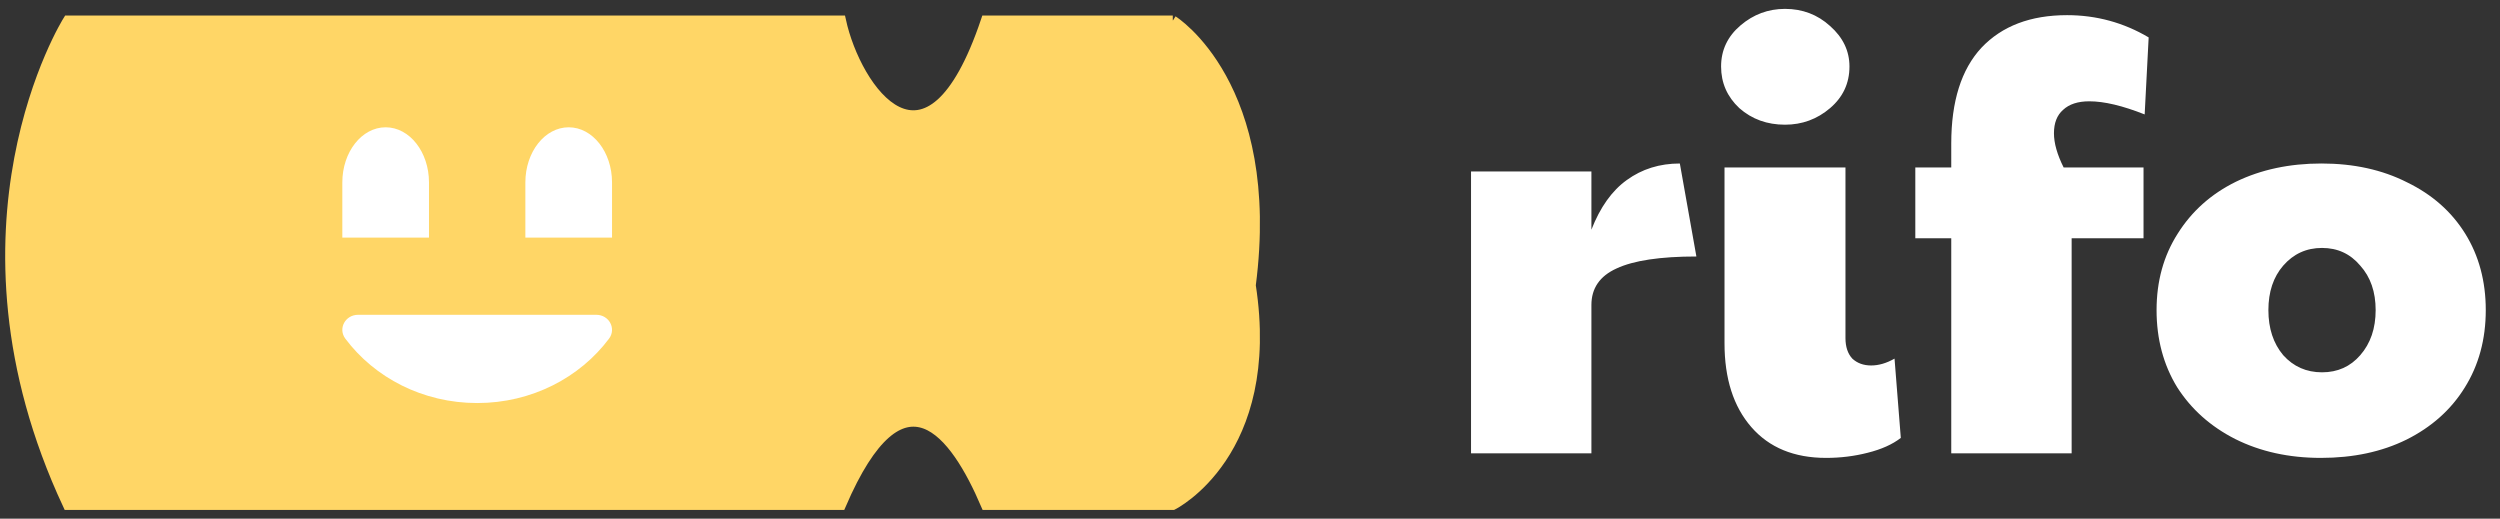 <svg width="241" height="50" viewBox="0 0 241 50" fill="none" xmlns="http://www.w3.org/2000/svg">
<rect x="0" y="0" width="241" height="50" fill="#333333" stroke="none"/>
<path d="M141.807 16.531H153.412V22.141C154.255 19.978 155.392 18.383 156.822 17.356C158.288 16.293 159.993 15.761 161.937 15.761L163.532 24.726C160.048 24.726 157.482 25.111 155.832 25.881C154.218 26.615 153.412 27.788 153.412 29.401V43.701H141.807V16.531ZM176.033 44.141C172.953 44.141 170.551 43.151 168.828 41.171C167.104 39.191 166.243 36.496 166.243 33.086V16.146H177.903V32.591C177.903 33.435 178.123 34.095 178.563 34.571C179.039 35.011 179.644 35.231 180.378 35.231C181.111 35.231 181.863 35.011 182.633 34.571L183.238 42.216C182.431 42.84 181.368 43.316 180.048 43.646C178.764 43.976 177.426 44.141 176.033 44.141ZM172.073 12.021C170.349 12.021 168.883 11.49 167.673 10.426C166.499 9.326 165.913 7.988 165.913 6.411C165.913 4.835 166.536 3.515 167.783 2.451C169.029 1.388 170.459 0.856 172.073 0.856C173.759 0.856 175.208 1.406 176.418 2.506C177.664 3.606 178.288 4.908 178.288 6.411C178.288 8.025 177.664 9.363 176.418 10.426C175.171 11.49 173.723 12.021 172.073 12.021ZM188.101 22.966H184.636V16.146H188.101V13.836C188.101 9.766 189.072 6.686 191.016 4.596C192.996 2.506 195.746 1.461 199.266 1.461C202.089 1.461 204.711 2.176 207.131 3.606L206.746 11.031C204.619 10.188 202.841 9.766 201.411 9.766C200.311 9.766 199.467 10.041 198.881 10.591C198.294 11.105 198.001 11.856 198.001 12.846C198.001 13.8 198.312 14.9 198.936 16.146H206.636V22.966H199.706V43.701H188.101V22.966ZM223.733 44.141C220.653 44.141 217.903 43.536 215.483 42.326C213.099 41.116 211.229 39.448 209.873 37.321C208.553 35.158 207.893 32.683 207.893 29.896C207.893 27.11 208.571 24.653 209.928 22.526C211.284 20.363 213.154 18.695 215.538 17.521C217.958 16.348 220.708 15.761 223.788 15.761C226.904 15.761 229.654 16.366 232.038 17.576C234.458 18.75 236.328 20.4 237.648 22.526C238.968 24.653 239.628 27.11 239.628 29.896C239.628 32.72 238.949 35.213 237.593 37.376C236.273 39.503 234.403 41.171 231.983 42.381C229.599 43.555 226.849 44.141 223.733 44.141ZM223.843 35.891C225.346 35.891 226.574 35.341 227.528 34.241C228.518 33.105 229.013 31.656 229.013 29.896C229.013 28.136 228.518 26.706 227.528 25.606C226.574 24.47 225.346 23.901 223.843 23.901C222.339 23.901 221.093 24.47 220.103 25.606C219.149 26.706 218.673 28.136 218.673 29.896C218.673 31.656 219.149 33.105 220.103 34.241C221.093 35.341 222.339 35.891 223.843 35.891Z" fill="white"/>
<path d="M18.556 2H81.055C82.512 8.653 89.436 18.705 95.055 2H113.056C113.056 2 123.056 8.221 120.556 27.507C123.056 43.683 113.056 48.66 113.056 48.66H95.055C92.09 41.724 87.041 34.744 81.055 48.66H18.556H6.556C-5.944 21.908 6.556 2 6.556 2H18.556Z" fill="#FFD666"/>
<path d="M18.556 2H81.055C82.512 8.653 89.436 18.705 95.055 2H113.056C113.056 2 123.056 8.221 120.556 27.507C123.056 43.683 113.056 48.66 113.056 48.66H95.055C92.09 41.724 87.041 34.744 81.055 48.66H18.556H6.556C-5.944 21.908 6.556 2 6.556 2H18.556Z" fill="#FFD666"/>
<path d="M113.056 2H95.055C89.436 18.705 82.512 8.653 81.055 2H18.556H6.556C6.556 2 -5.944 21.908 6.556 48.66H18.556H81.055C87.041 34.744 92.09 41.724 95.055 48.66H113.056C113.056 48.66 123.056 43.683 120.556 27.507M113.056 2C115.556 10.502 120.556 27.507 120.556 27.507M113.056 2C113.056 2 123.056 8.221 120.556 27.507" stroke="#FFD666"/>
<path d="M34.523 30.346C33.277 30.346 32.567 31.682 33.29 32.647C36.101 36.403 40.75 38.853 46.002 38.853C51.255 38.853 55.899 36.399 58.71 32.647C59.433 31.682 58.723 30.346 57.477 30.346H34.523Z" fill="white"/>
<path d="M41.355 22.903H33V17.587C33 14.652 34.871 12.271 37.177 12.271C39.483 12.271 41.355 14.652 41.355 17.587V22.903Z" fill="white"/>
<path d="M59 22.904H50.645V17.587C50.645 14.652 52.517 12.271 54.823 12.271C57.129 12.271 59 14.652 59 17.587V22.904Z" fill="white"/>
</svg>
